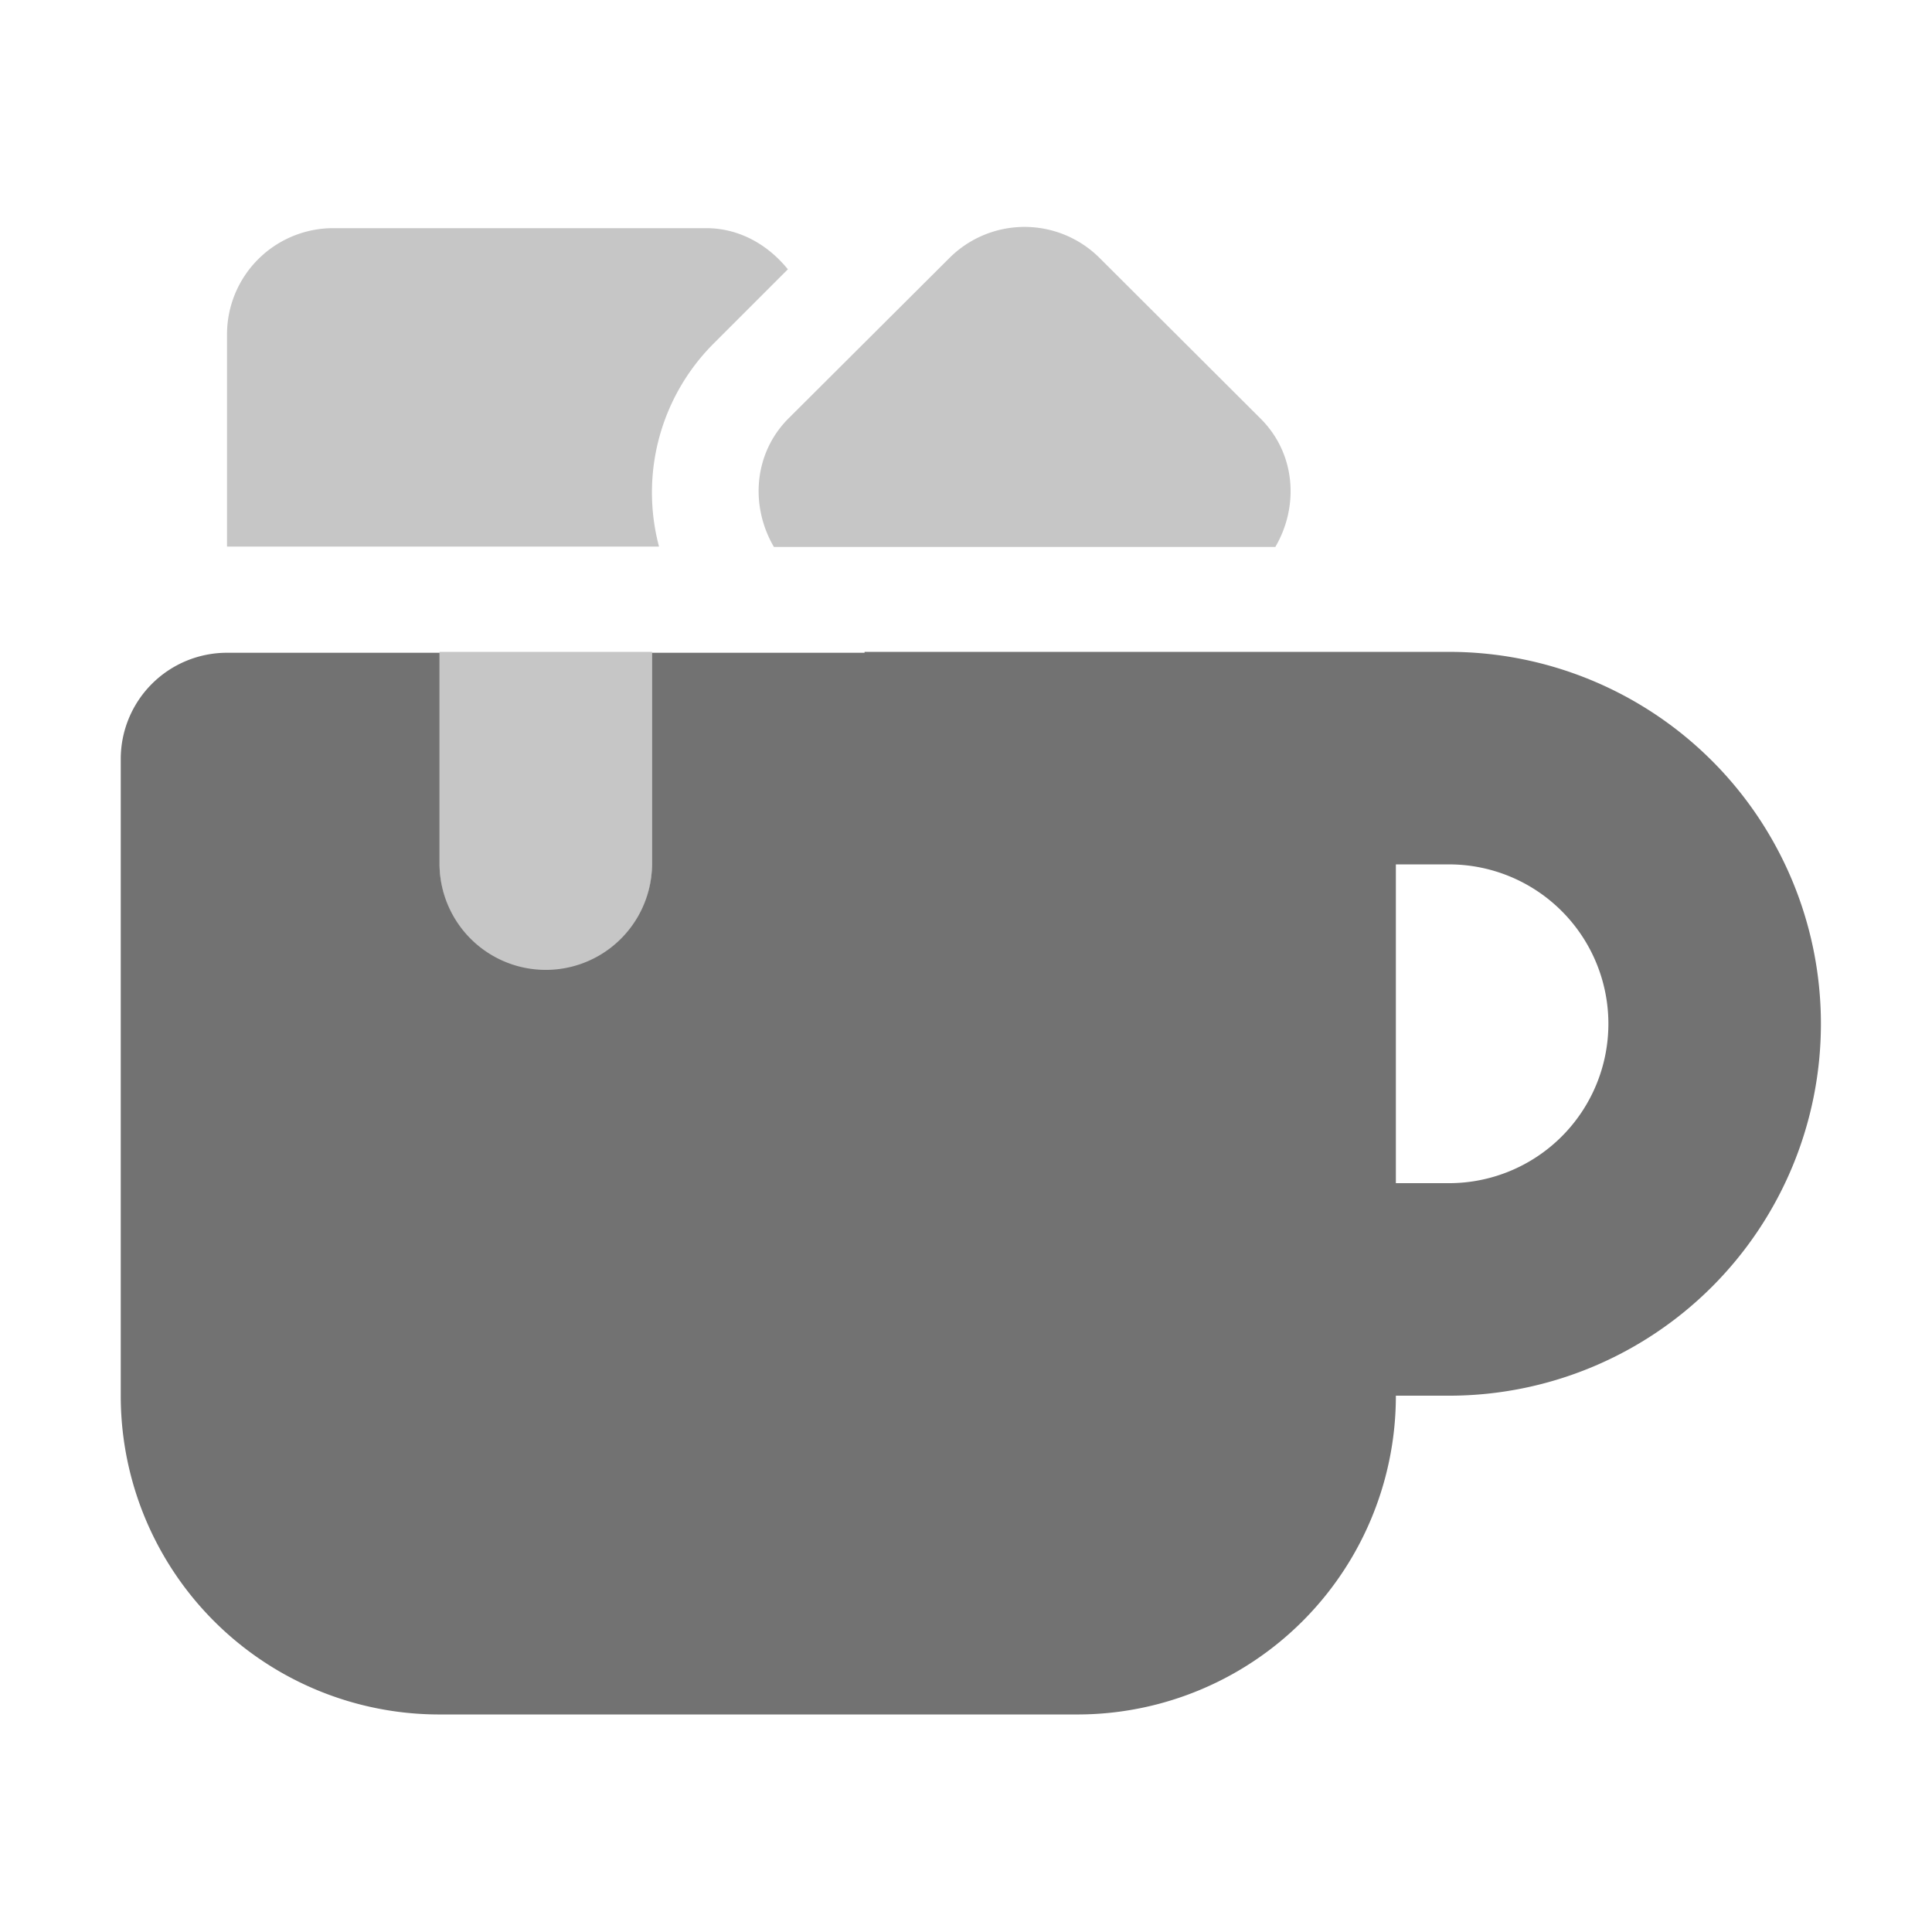 ﻿<?xml version='1.0' encoding='UTF-8'?>
<svg viewBox="-2 -1.997 32 31.997" xmlns="http://www.w3.org/2000/svg">
  <g transform="matrix(0.055, 0, 0, 0.055, 0, 0)">
    <defs>
      <style>.fa-secondary{opacity:.4}</style>
    </defs>
    <path d="M200.9, 44.79C195, 37.5 186.4, 32.4 176.3, 32.4L64, 32.4A32 32 0 0 0 32, 64.4L32, 128.29L162.1, 128.29A63.41 63.41 0 0 1 178.5, 67.19zM96, 224A32 32 0 0 0 160, 224L160, 160L96, 160zM343.3, 89.79L294.8, 41.4A32 32 0 0 0 249.54, 41.4L201, 89.79C190.6, 100.29 189.5, 116.1 196.7, 128.4L347.7, 128.4C354.9, 116.1 353.8, 100.29 343.3, 89.79z" fill="#727272" opacity="0.4" fill-opacity="1" class="Black" />
    <path d="M400, 160L224, 160L224, 160.27L160, 160.27L160, 223.77A32 32 0 0 1 96, 223.77L96, 160.27L32, 160.27A32 32 0 0 0 0, 192.27L0, 384.08A95.94 95.94 0 0 0 96, 480L288, 480A95.94 95.94 0 0 0 384, 384.12L384, 384L400, 384A112 112 0 0 0 400, 160zM400, 320L384, 320L384, 224L400, 224A48 48 0 0 1 400, 320z" fill="#727272" fill-opacity="1" class="Black" />
  </g>
</svg>